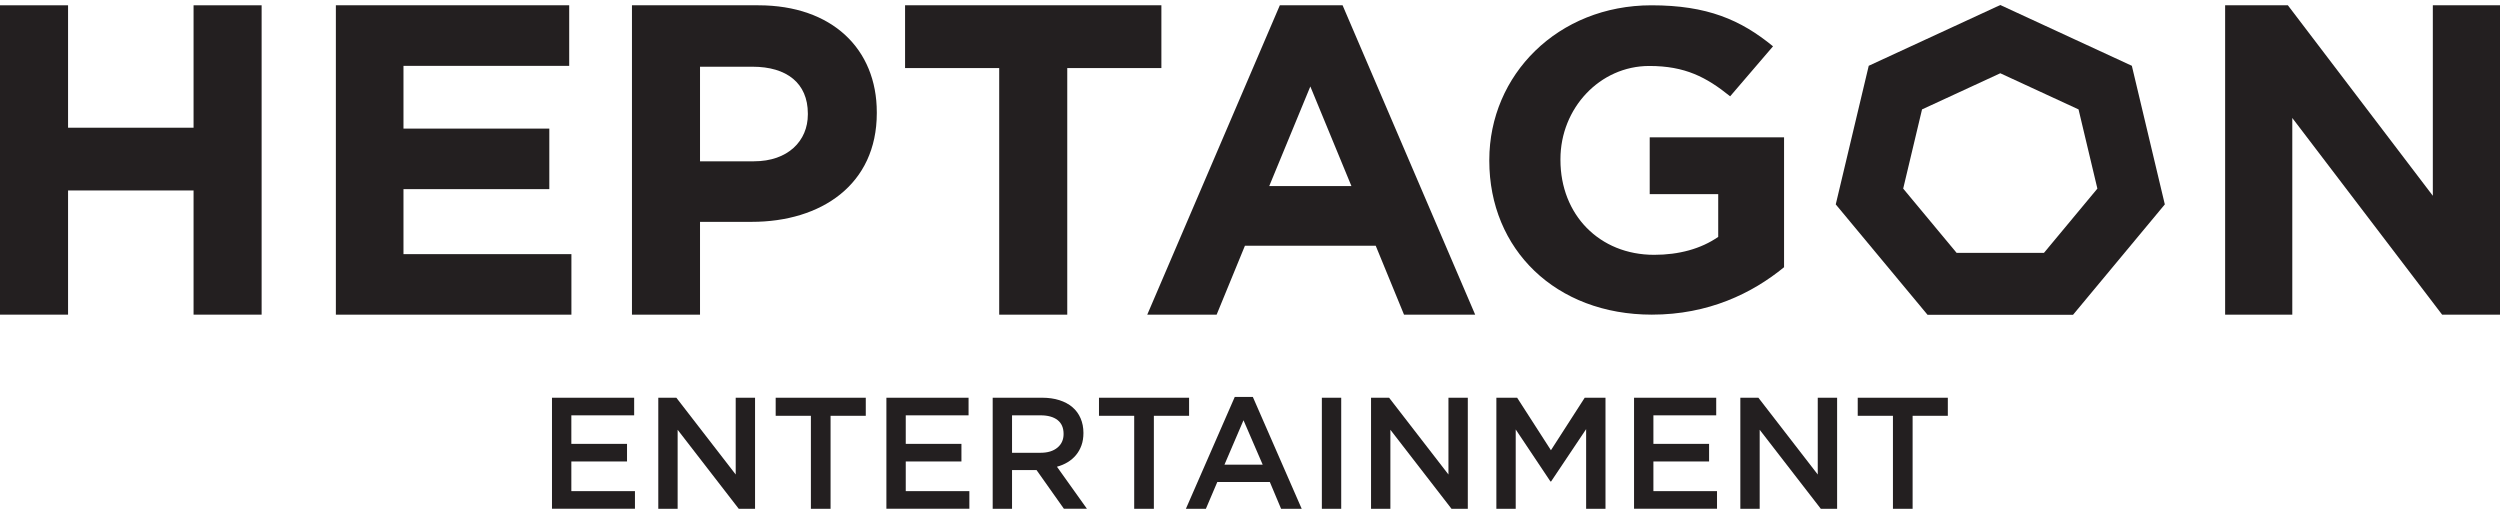 <?xml version="1.0" encoding="UTF-8"?>
<svg id="Layer_5" data-name="Layer 5" xmlns="http://www.w3.org/2000/svg" viewBox="0 0 1854.31 377.37">
  <defs>
    <style>
      .cls-1 {
        fill: none;
        stroke: #231f20;
        stroke-miterlimit: 10;
        stroke-width: 45.95px;
      }

      .cls-2 {
        fill: #231f20;
      }
    </style>
  </defs>
  <g>
    <path class="cls-2" d="M470.38,308.06h-46.6v21.18h41.3v13.06h-41.3v22h47.18v13.06h-61.54v-82.37h60.95v13.06Z"/>
    <path class="cls-2" d="M545.69,295h14.35v82.37h-12.1l-45.32-58.6v58.6h-14.35v-82.37h13.39l44.03,56.95v-56.95Z"/>
    <path class="cls-2" d="M616.05,377.37h-14.59v-68.95h-26.12v-13.41h66.83v13.41h-26.12v68.95Z"/>
    <path class="cls-2" d="M718.42,308.06h-46.6v21.18h41.3v13.06h-41.3v22h47.18v13.06h-61.54v-82.37h60.95v13.06Z"/>
    <path class="cls-2" d="M789.13,377.37l-20.3-28.71h-18.18v28.71h-14.35v-82.37h36.71c4.71,0,8.96,.61,12.77,1.82,3.8,1.22,7.02,2.94,9.65,5.18,2.63,2.24,4.65,4.98,6.06,8.24,1.41,3.26,2.12,6.88,2.12,10.88,0,3.45-.49,6.53-1.47,9.24-.98,2.71-2.33,5.1-4.06,7.18-1.73,2.08-3.79,3.84-6.18,5.29-2.39,1.45-5.04,2.57-7.94,3.35l22.24,31.18h-17.06Zm-4.72-65.82c-2.99-2.32-7.2-3.49-12.63-3.49h-21.13v27.77h21.25c5.19,0,9.32-1.26,12.39-3.78s4.6-5.91,4.6-10.16c0-4.57-1.5-8.02-4.49-10.34Z"/>
    <path class="cls-2" d="M855.85,377.37h-14.59v-68.95h-26.12v-13.41h66.83v13.41h-26.12v68.95Z"/>
    <path class="cls-2" d="M965.51,377.37h-15.3l-8.35-19.88h-38.95l-8.47,19.88h-14.83l36.24-82.95h13.41l36.24,82.95Zm-43.18-65.66l-14.12,32.95h28.36l-14.24-32.95Z"/>
    <path class="cls-2" d="M994.81,295v82.37h-14.36v-82.37h14.36Z"/>
    <path class="cls-2" d="M1074.35,295h14.36v82.37h-12.1l-45.33-58.6v58.6h-14.35v-82.37h13.39l44.03,56.95v-56.95Z"/>
    <path class="cls-2" d="M1150.48,357.13h-.47l-25.77-38.59v58.83h-14.35v-82.37h15.41l25.06,38.95,25.06-38.95h15.41v82.37h-14.36v-59.07l-26,38.83Z"/>
    <path class="cls-2" d="M1272.97,308.06h-46.6v21.18h41.3v13.06h-41.3v22h47.18v13.06h-61.54v-82.37h60.95v13.06Z"/>
    <path class="cls-2" d="M1348.27,295h14.36v82.37h-12.1l-45.33-58.6v58.6h-14.35v-82.37h13.39l44.03,56.95v-56.95Z"/>
    <path class="cls-2" d="M1418.63,377.37h-14.59v-68.95h-26.12v-13.41h66.83v13.41h-26.12v68.95Z"/>
  </g>
  <g id="TEXT">
    <path class="cls-2" d="M1811.37,233.38l-111.12-145.87V233.38h-49.82V3.93h46.55l107.51,141.28V3.93h49.82V233.38h-42.94Z"/>
    <polygon class="cls-1" points="1483.66 29.03 1405.85 64.97 1386.63 145.75 1440.48 210.52 1526.84 210.52 1580.69 145.75 1561.47 64.97 1483.66 29.03"/>
    <path class="cls-2" d="M1225.28,233.38c-71.46,0-120.63-48.49-120.63-114.09v-.63c0-63.07,50.81-114.73,120.3-114.73,41.3,0,66.21,10.78,90.14,30.42l-31.8,37.08c-17.7-14.26-33.43-22.5-59.99-22.5-36.71,0-65.88,31.38-65.88,69.09v.63c0,40.57,28.84,70.36,69.49,70.36,18.36,0,34.75-4.44,47.53-13.31v-31.69h-50.81v-42.15h99.65v96.34c-23.6,19.33-56.05,35.18-98.01,35.18Z"/>
    <path class="cls-2" d="M1041.39,233.38l-20.98-51.1h-97.02l-20.98,51.1h-51.46L949.28,3.93h46.55l98.34,229.45h-52.77Zm-69.49-169.24l-30.48,73.88h60.97l-30.48-73.88Z"/>
    <path class="cls-2" d="M791.61,50.48V233.38h-50.48V50.48h-69.82V3.93h190.12V50.48h-69.82Z"/>
    <path class="cls-2" d="M557.57,164.55h-38.35v68.84h-50.48V3.93h93.75c54.74,0,87.85,32.45,87.85,79.32v.66c0,53.1-41.3,80.64-92.76,80.64Zm41.63-80.31c0-22.62-15.73-34.75-40.97-34.75h-39.01V119.64h39.99c25.24,0,39.99-15.08,39.99-34.75v-.66Z"/>
    <path class="cls-2" d="M249.12,233.38V3.93h173.07V48.84h-122.92v46.55h108.17v44.91h-108.17v48.18h124.56v44.91H249.12Z"/>
    <path class="cls-2" d="M143.57,233.38v-92.11H50.48v92.11H0V3.93H50.48V94.73h93.09V3.93h50.48V233.38h-50.48Z"/>
  </g>
</svg>